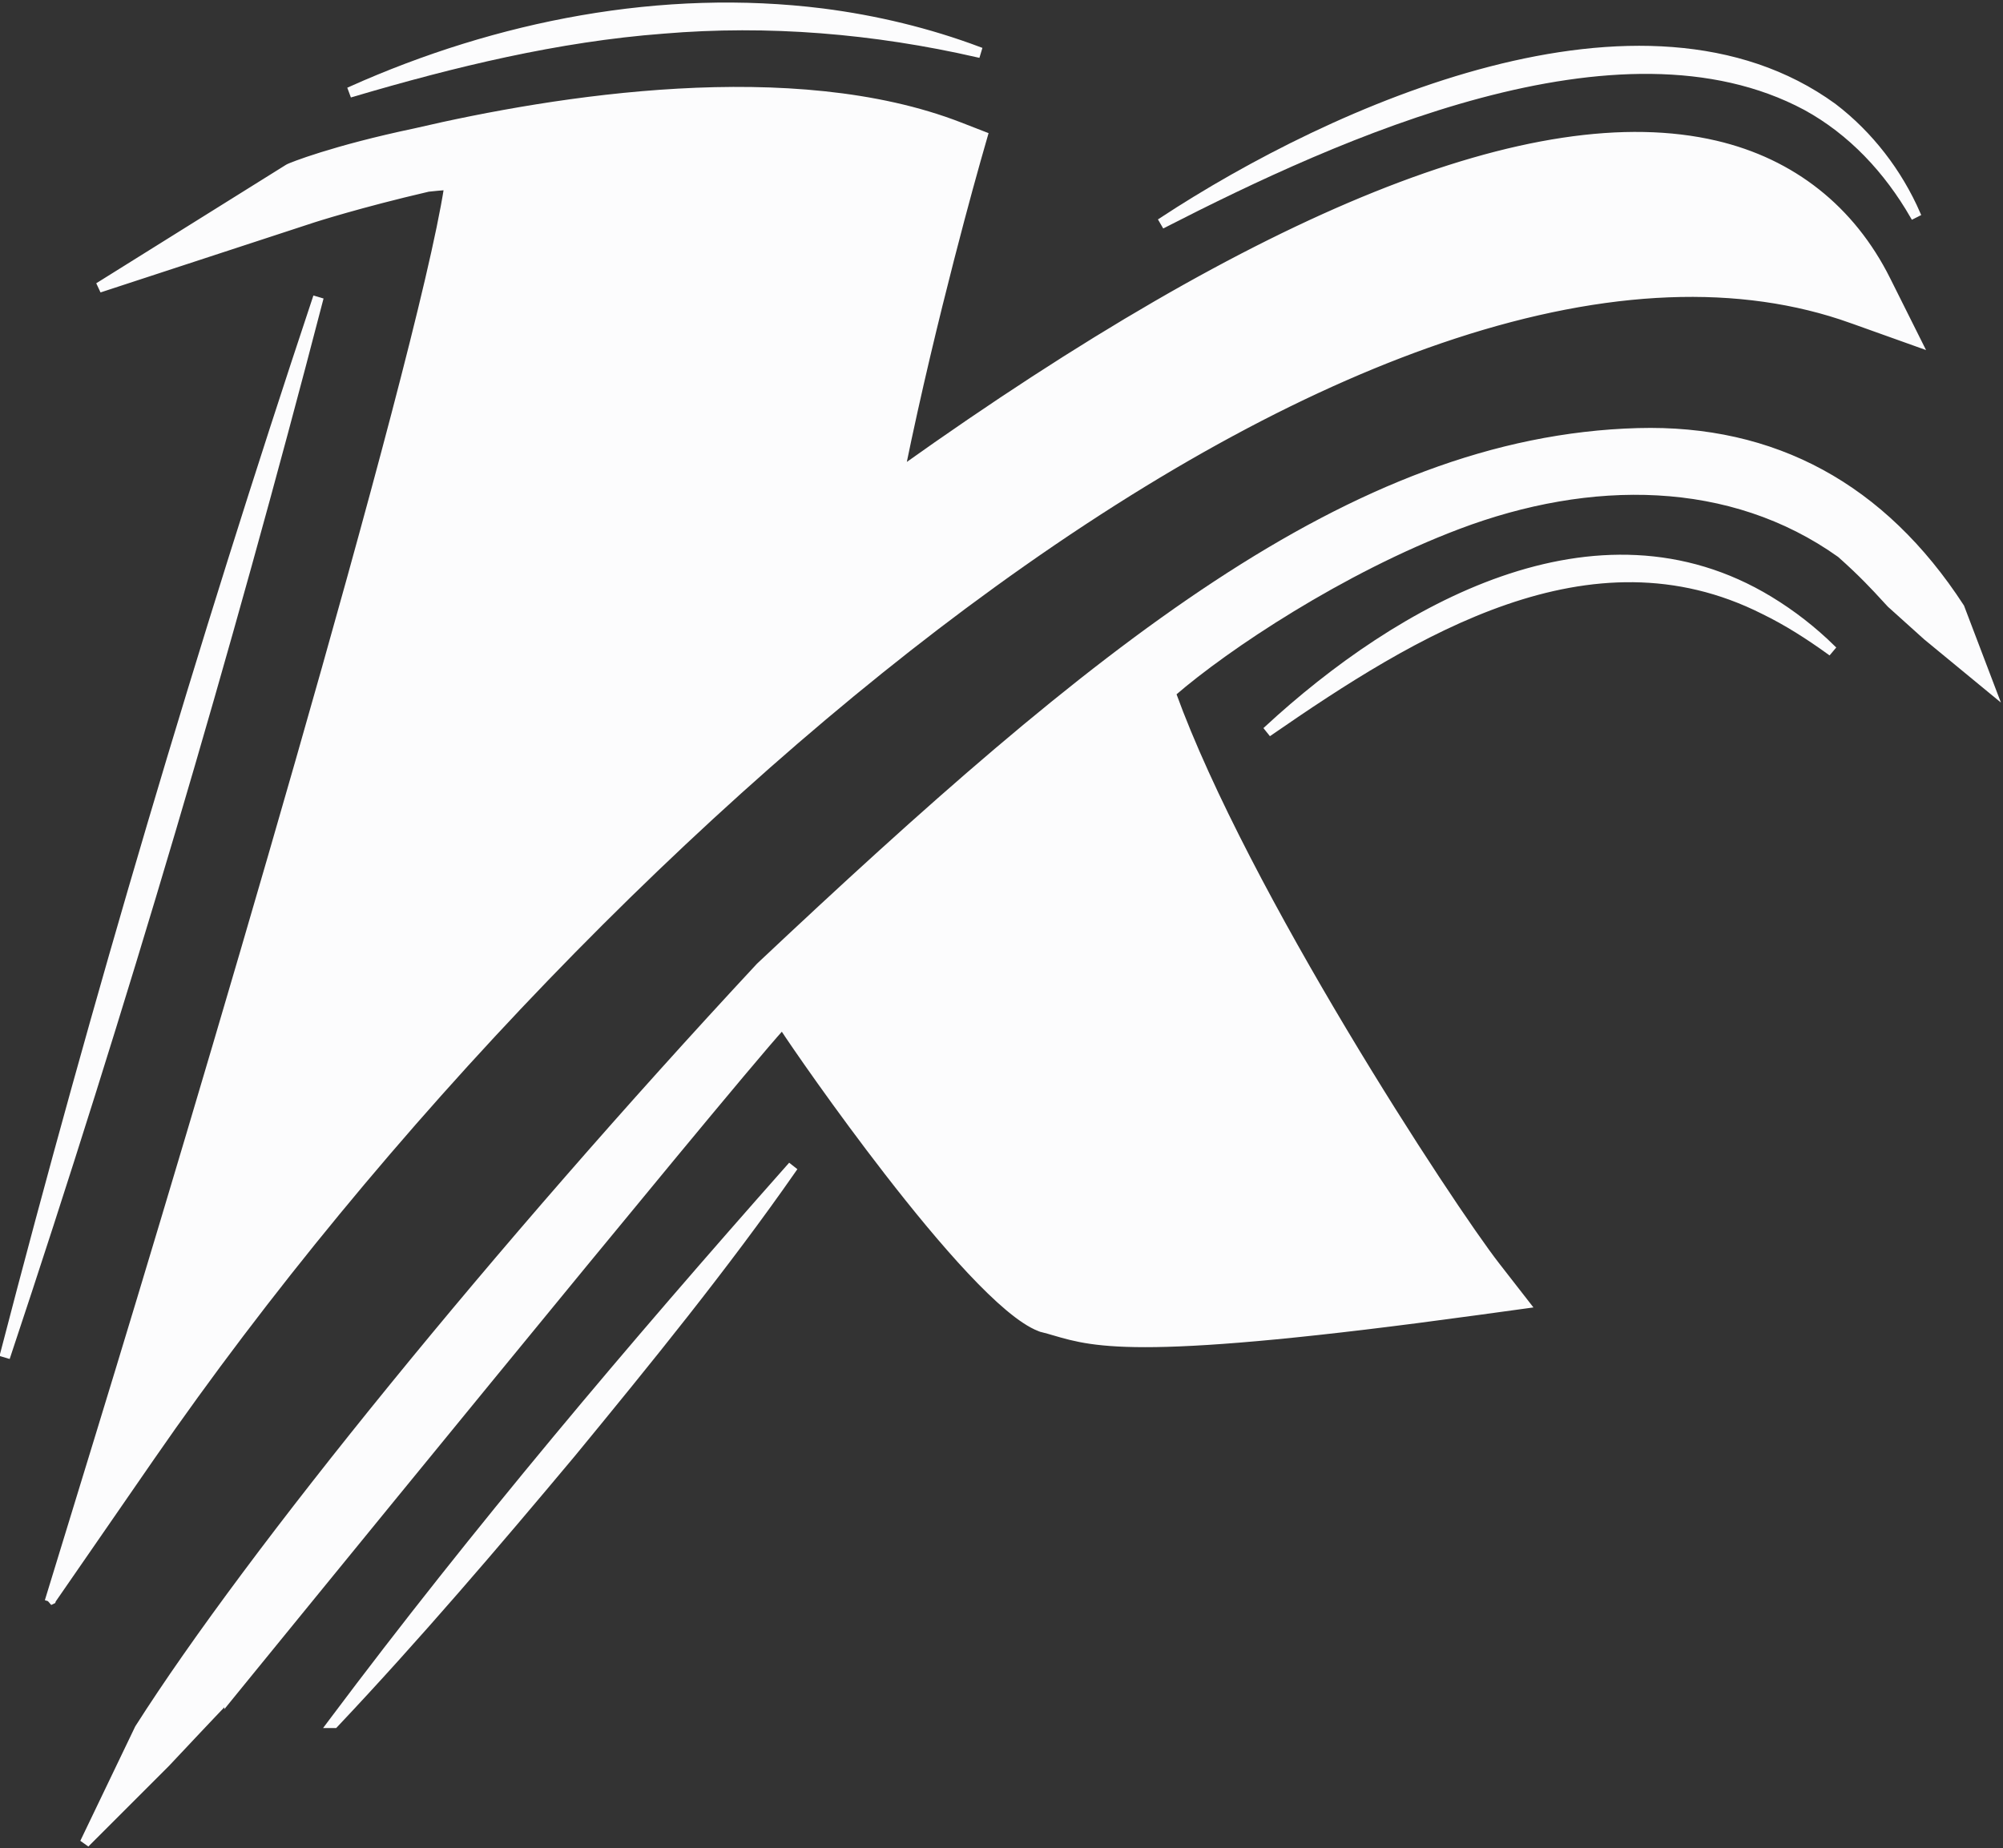 <svg width="558" height="515" viewBox="0 0 558 515" fill="none" xmlns="http://www.w3.org/2000/svg">
<rect x="0" y="0" width="558" height="515" fill="#333333" stroke="none"/>
<path d="M14.486 446.27L14.773 446.127L14.843 445.897L42.267 406.206C105.933 314.07 193.535 223.183 276.57 163.077L276.13 162.47L276.57 163.077C322.328 129.948 365.568 106.602 405.083 93.653C447.682 79.696 484.883 78.259 515.707 89.286L515.96 88.58L515.707 89.286L533.297 95.576L535.055 96.205L534.221 94.535L525.871 77.825L525.871 77.824C515.982 58.056 499.419 44.941 477.991 39.93C452.869 34.054 421.141 38.894 383.096 54.2C345.428 69.356 301.488 94.804 251.504 130.423C260.175 87.95 272.009 46.238 272.412 44.818L272.421 44.786L272.422 44.784L274.301 38.206L274.489 37.548L273.852 37.301L267.472 34.821L267.471 34.821C244.203 25.79 216.09 23.918 188.904 25.441C161.711 26.964 135.381 31.887 115.638 36.498C104.213 38.897 95.51 41.297 89.589 43.144C86.628 44.067 84.361 44.853 82.797 45.431C82.015 45.72 81.406 45.957 80.973 46.135C80.757 46.224 80.581 46.299 80.448 46.359C80.335 46.41 80.208 46.47 80.121 46.525C80.12 46.525 80.118 46.526 80.117 46.527L27.773 79.214L28.403 80.563L87.063 61.353L87.071 61.35L87.079 61.347L87.083 61.346L87.095 61.342L87.136 61.328C87.17 61.317 87.216 61.302 87.274 61.283C87.391 61.245 87.555 61.193 87.765 61.126C88.185 60.993 88.787 60.805 89.56 60.569C91.106 60.096 93.334 59.431 96.15 58.63C101.774 57.031 109.745 54.894 119.317 52.67C120.958 52.486 122.671 52.33 124.458 52.196C120.548 77.404 102.942 142.562 83.055 212.055C62.928 282.385 40.487 357.078 27.613 399.09L28.33 399.31L27.613 399.09L13.433 445.38L13.775 445.485L14.466 446.28L14.486 446.27ZM474.239 55.99C483.368 58.126 491.189 62.01 497.669 67.589C459.192 61.029 417.918 69.774 378.353 85.837C337.894 102.263 299.158 126.367 266.92 149.702C194.391 202.198 118.521 277.702 57.581 357.22C70.819 313.285 90.552 246.975 107.583 186.33C116.358 155.083 124.418 125.336 130.503 100.926C136.465 77.008 140.546 58.159 141.532 48.052C176.181 41.637 220.613 37.4 254.476 47.782C250.278 63.349 240.193 108.274 233.319 143.593C231.461 144.983 228.94 146.838 225.92 149.059C215.688 156.586 199.738 168.32 184.533 180.433C173.783 188.997 164.611 196.548 157.707 202.437C150.822 208.309 146.149 212.567 144.435 214.526L144.396 214.571L144.364 214.622L134.364 230.622L134.35 230.645L134.337 230.669L122.687 252.699L123.836 253.621L151.846 229.801L151.36 229.23L151.846 229.801C179.677 206.129 206.495 184.518 231.562 165.558C301.056 112.992 353.259 83.607 392.336 68.362C431.415 53.117 457.316 52.031 474.239 55.99Z" fill="#FCFCFD" stroke="#FCFCFD" stroke-width="1.5"/>
<path d="M135 45.5L43.817 374.855C241.078 160.97 324.896 119.799 386.5 88.5C436.1 63.3 494.167 71.667 517 79C518.833 75.833 514 64.7 480 45.5C446 26.3 329.167 87.167 275 120L145.5 222L242.5 144.5L262 45.5L201.5 32.5L135 45.5Z" fill="#FCFCFD"/>
<path d="M294.84 355.33C295.783 355.57 296.671 355.83 297.532 356.082C297.713 356.135 297.892 356.188 298.07 356.24C306.55 358.731 318.019 362.086 396.264 351.839C396.106 351.611 395.947 351.379 395.786 351.146M294.84 355.33H295.59V355.32V354.856L295.175 354.649C295.165 354.644 295.155 354.639 295.145 354.634M294.84 355.33L294.843 355.32L294.845 355.309L295.025 354.603C295.065 354.613 295.105 354.623 295.145 354.634M294.84 355.33L230 272.99M295.145 354.634C296.057 354.869 296.921 355.122 297.747 355.364C297.926 355.416 298.104 355.468 298.28 355.52L298.281 355.52L298.322 355.532C306.617 357.969 318.007 361.315 395.786 351.146M295.145 354.634C292.163 353.133 287.868 349.198 282.741 343.547C277.625 337.907 271.759 330.647 265.664 322.633C253.613 306.787 240.696 288.028 230.96 273.09M395.786 351.146C396.064 351.109 396.342 351.073 396.621 351.036C376.238 321.456 331.997 250.891 313.749 201.571C313.539 201.723 313.329 201.875 313.119 202.028M395.786 351.146C375.329 321.413 331.38 251.257 313.119 202.028M313.119 202.028C313.028 201.784 312.938 201.54 312.849 201.297C286.555 220.371 258.77 244.22 230 272.99M313.119 202.028C287.043 220.96 259.491 244.599 230.96 273.09M230.96 273.09C230.849 272.92 230.739 272.75 230.629 272.581L230 272.99M230.96 273.09C230.817 273.233 230.674 273.377 230.53 273.52L230 272.99M136.33 384.62C172.066 340.983 209.42 295.619 217.89 286.25C220.856 290.83 233.145 308.677 247.171 326.777C254.754 336.563 262.858 346.439 270.285 354.344C273.998 358.296 277.55 361.765 280.79 364.486C284.02 367.198 286.984 369.207 289.519 370.189L289.52 370.189L289.96 370.359L290.007 370.378L290.055 370.389L290.51 370.498C290.511 370.498 290.512 370.498 290.513 370.499C291.534 370.751 292.528 371.043 293.608 371.361L293.639 371.369L293.639 371.37C305.19 374.75 318.226 378.502 411.622 365.683L424.512 363.913L425.801 363.736L425.002 362.709L417.012 352.439C410.655 344.265 393.088 318.274 374.595 287.336C356.207 256.575 336.943 220.992 326.88 193.228C341.793 180.314 373.889 158.95 406.265 146.701C443.102 132.763 482.134 132.921 512.533 154.588C518.587 159.943 522.388 164.093 524.862 166.794C525.469 167.457 525.996 168.032 526.456 168.517L526.477 168.538L526.498 168.557L536.498 177.557L536.51 177.568L536.523 177.579L553.523 191.579L555.707 193.377L554.701 190.733L546.491 169.153L546.463 169.078L546.419 169.011C524.636 135.476 494.297 118.962 456.259 120.03C416.301 121.145 378.345 136.524 338.769 162.543C299.2 188.558 257.961 225.244 211.436 269.034L211.418 269.051L211.401 269.069C138.44 347.501 69.403 432.54 38.357 481.367L38.333 481.405L38.314 481.445L23.324 512.675L24.53 513.53L46.53 491.53C46.548 491.512 46.949 491.086 47.62 490.371C49.039 488.86 51.67 486.059 54.455 483.106C57.719 479.642 61.204 475.96 63.25 473.84V474.129L64.582 472.493L64.108 472.107C64.582 472.493 64.582 472.493 64.583 472.491L64.588 472.485L64.607 472.462L64.683 472.369L64.984 471.999L66.157 470.558C67.186 469.295 68.697 467.44 70.624 465.074C74.48 460.341 80.003 453.564 86.675 445.385C100.019 429.025 117.956 407.057 136.33 384.62Z" fill="#FCFCFD" stroke="#FCFCFD" stroke-width="1.5"/>
<path d="M287.5 361C278.7 359 240.167 303.5 222 276L318 193C347.167 245.833 406 353.4 408 361C410.5 370.5 298.5 363.5 287.5 361Z" fill="#FCFCFD"/>
<path d="M89.226 83.689L87.788 83.263C55.633 179.869 26.348 278.755 0.774 377.312L2.212 377.737C34.397 281.131 63.632 182.235 89.226 83.689Z" fill="#FCFCFD" stroke="#FCFCFD" stroke-width="1.5"/>
<path d="M92.4 479.551L91.502 480.75H93H93.01H93.333L93.555 480.515C116.181 456.548 138.453 430.464 159.635 405.141L159.64 405.136C180.578 379.648 202.286 352.976 221.116 325.929L219.939 325.003C175.822 374.81 132.297 426.257 92.4 479.551Z" fill="#FCFCFD" stroke="#FCFCFD" stroke-width="1.5"/>
<path d="M352.991 202.949L353.926 204.117C373.938 190.301 396.18 175.76 419.487 167.729C442.771 159.707 467.063 158.201 491.232 170.39L491.242 170.395C497.63 173.5 503.682 177.374 509.562 181.609L510.526 180.465C505.304 175.335 499.459 170.779 493.13 166.929L493.129 166.929C468.894 152.208 442.936 152.822 418.524 161.303C394.129 169.778 371.229 186.12 352.991 202.949Z" fill="#FCFCFD" stroke="#FCFCFD" stroke-width="1.5"/>
<path d="M323.588 61.373L324.341 62.668C348.574 50.276 380.242 35.126 412.379 26.566C444.535 18.002 477.012 16.077 502.964 29.95C515.639 36.872 525.646 47.641 532.91 60.245L534.248 59.571C529.179 47.929 521.081 37.325 510.864 29.543L510.858 29.538L510.851 29.533C484.313 10.258 449.38 10.429 415.232 19.263C381.065 28.101 347.522 45.65 323.588 61.373Z" fill="#FCFCFD" stroke="#FCFCFD" stroke-width="1.5"/>
<path d="M97.693 24.836L98.212 26.239C126.433 17.905 155.404 10.862 184.707 8.638L184.713 8.637C214.079 6.155 243.531 8.647 272.333 15.231L272.764 13.798C258.776 8.546 244.099 5.013 229.195 3.106L229.193 3.106C184.474 -2.494 138.556 6.53 97.693 24.836Z" fill="#FCFCFD" stroke="#FCFCFD" stroke-width="1.5"/>
</svg>

